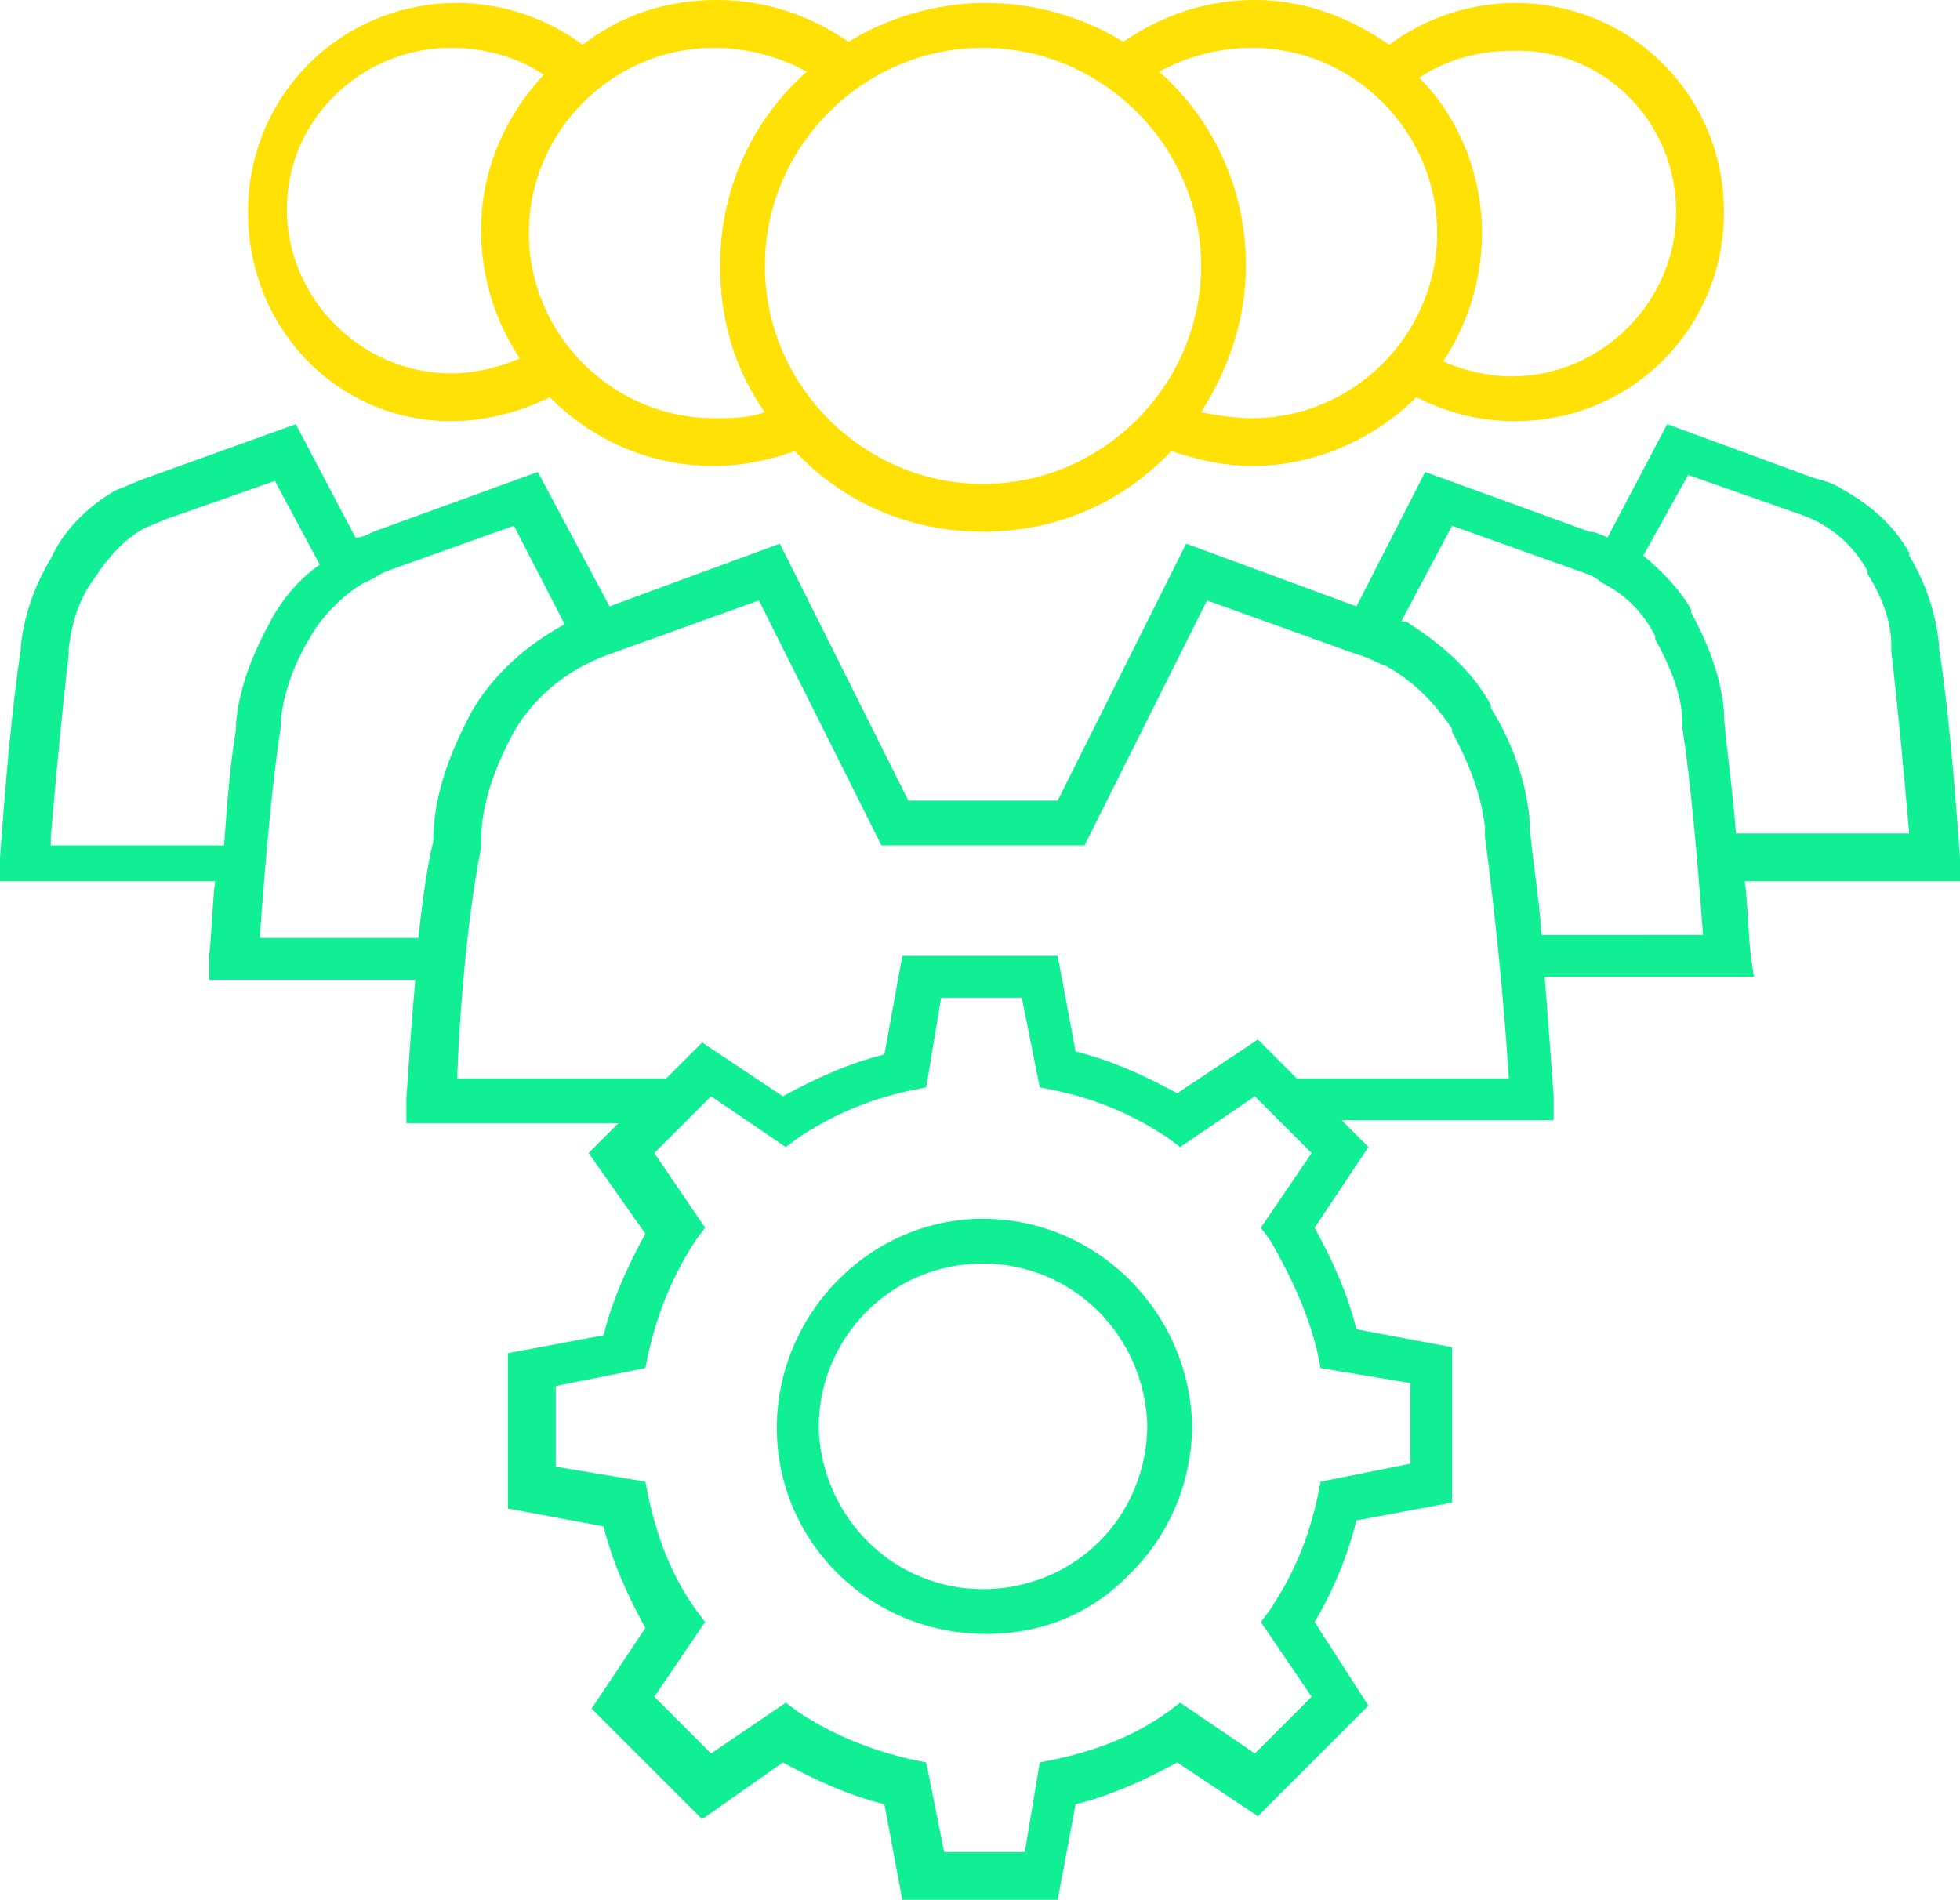 <?xml version="1.0" encoding="utf-8"?>
<!-- Generator: Adobe Illustrator 21.1.0, SVG Export Plug-In . SVG Version: 6.00 Build 0)  -->
<svg version="1.1" id="Calque_1" xmlns="http://www.w3.org/2000/svg" xmlns:xlink="http://www.w3.org/1999/xlink" x="0px" y="0px"
	 viewBox="0 0 65.6 63.6" style="enable-background:new 0 0 65.6 63.6;" xml:space="preserve">
<style type="text/css">
	.st0{fill:#11EF94;}
	.st1{fill:#FFE106;}
</style>
<path class="st0" d="M32.9,40.8c-3.8,0-6.9,3.2-6.9,7s3.1,6.9,7,6.9l0,0c1.9,0,3.6-0.7,4.9-2.1c1.3-1.3,2-3.1,2-4.9
	C39.8,43.9,36.7,40.8,32.9,40.8z M36.8,51.6c-1,1-2.4,1.6-3.9,1.6V54v-0.8c-3,0-5.4-2.4-5.5-5.4c0-3,2.4-5.5,5.5-5.5
	c3,0,5.4,2.4,5.5,5.4C38.4,49.2,37.8,50.6,36.8,51.6z"/>
<g>
	<path class="st0" d="M65.6,28.7c-0.2-2.7-0.4-5.1-0.7-7v-0.1c-0.1-1-0.4-2-1-3v-0.1c-0.5-0.9-1.3-1.6-2.2-2.1
		c-0.3-0.2-0.6-0.3-1-0.4l-4.9-1.8l-2,3.8c-0.2-0.1-0.4-0.2-0.6-0.2l-5.5-2l-2.3,4.5l-5.7-2.1l-4.3,8.6h-5l-4.3-8.6l-5.7,2.1
		L18,15.8l-5.5,2c-0.2,0.1-0.4,0.2-0.6,0.2l-2-3.8l-5,1.8c-0.3,0.1-0.7,0.3-1,0.4c-0.9,0.5-1.7,1.3-2.1,2.1l-0.1,0.2
		c-0.6,1-0.9,2-1,2.9v0.1c-0.3,2-0.5,4.3-0.7,7v0.8h7.2C7.1,30.3,7.1,31.1,7,32v0.8h6.9c-0.1,1.1-0.2,2.5-0.3,4v0.8h7.1l-1,1
		l1.9,2.7c-0.6,1.1-1.1,2.2-1.4,3.4L17,45.3v5.2l3.2,0.6c0.3,1.2,0.8,2.3,1.4,3.4l-1.8,2.7l3.7,3.7l2.7-1.9c1.1,0.6,2.2,1.1,3.4,1.4
		l0.6,3.2h5.2l0.6-3.2c1.2-0.3,2.3-0.8,3.4-1.4l2.7,1.8l3.7-3.7L44,54.3c0.6-1,1.1-2.2,1.4-3.4l3.2-0.6v-5.2l-3.2-0.6
		c-0.3-1.2-0.8-2.3-1.4-3.4l1.8-2.7l-0.9-0.9H52v-0.8c-0.1-1.4-0.2-2.7-0.3-4h7L58.6,32c-0.1-0.9-0.1-1.7-0.2-2.5h7.2V28.7z
		 M7.9,24.4c-0.2,1.2-0.3,2.5-0.4,3.9H1.7V28c0.2-2.3,0.4-4.4,0.6-6.1c0-0.1,0-0.2,0-0.2c0.1-0.8,0.3-1.6,0.9-2.4
		c0.4-0.6,0.9-1.2,1.6-1.6c0.2-0.1,0.5-0.2,0.7-0.3l3.7-1.3l1.5,2.8C10,19.4,9.5,20,9.1,20.7L9,20.9c-0.6,1.1-1,2.2-1.1,3.3V24.4z
		 M14,31.4H8.7v-0.1c0.2-2.7,0.4-5,0.7-7c0-0.1,0-0.2,0-0.2c0.1-0.9,0.4-1.8,1-2.8c0.4-0.7,1.1-1.4,1.8-1.8c0.3-0.1,0.5-0.3,0.8-0.4
		l4.2-1.5l1.7,3.3c-1.3,0.7-2.4,1.7-3.1,2.9c-0.8,1.5-1.3,2.9-1.3,4.4C14.4,28.5,14.2,29.6,14,31.4z M44.1,45.3l0.1,0.5l3,0.5V49
		l-3,0.6l-0.1,0.5c-0.3,1.4-0.8,2.6-1.6,3.8l-0.3,0.4l1.7,2.5L42,58.7L39.5,57l-0.4,0.3c-1.1,0.8-2.4,1.3-3.8,1.6L34.8,59l-0.5,3
		h-2.7L31,59l-0.5-0.1c-1.3-0.3-2.6-0.8-3.8-1.6L26.3,57l-2.5,1.7l-1.9-1.9l1.7-2.5l-0.3-0.4c-0.8-1.1-1.3-2.4-1.6-3.8l-0.1-0.5
		l-3-0.5v-2.7l3-0.6l0.1-0.5c0.3-1.3,0.8-2.6,1.6-3.8l0.3-0.4l-1.7-2.5l1.9-1.9l2.5,1.7l0.4-0.3c1.2-0.8,2.4-1.3,3.8-1.6l0.5-0.1
		l0.5-3h2.7l0.6,3l0.5,0.1c1.4,0.3,2.6,0.8,3.8,1.6l0.4,0.3l2.5-1.7l1.9,1.9l-1.7,2.5l0.3,0.4C43.2,42.7,43.8,44,44.1,45.3z
		 M43.4,36.1l-1.3-1.3l-2.7,1.8c-1.1-0.6-2.2-1.1-3.4-1.4L35.4,32h-5.2l-0.6,3.3c-1.2,0.3-2.3,0.8-3.4,1.4l-2.7-1.8l-1.2,1.2h-7
		c0.2-5,0.8-7.7,0.8-7.7v-0.2c0-1.2,0.4-2.4,1.1-3.7c0.7-1.2,1.8-2.1,3.2-2.6l5-1.8l4.1,8.2h6.8l4.1-8.2l5,1.8
		c0.4,0.1,0.7,0.3,1,0.4c0.9,0.5,1.6,1.2,2.2,2.1v0.1c0.6,1.1,1,2.2,1.1,3.2c0,0,0,0.1,0,0.3c0.3,2.3,0.6,5,0.8,8.1H43.4z
		 M51.6,31.3c-0.1-1.3-0.3-2.5-0.4-3.6v-0.2c-0.1-1.2-0.5-2.5-1.3-3.8v-0.1c-0.6-1.1-1.6-2-2.7-2.7c-0.1-0.1-0.2-0.1-0.3-0.1
		l1.7-3.2l4.2,1.5c0.3,0.1,0.6,0.2,0.8,0.4c0.8,0.4,1.4,1,1.8,1.8v0.1c0.5,0.9,0.9,1.9,0.9,2.7c0,0,0,0.1,0,0.2c0.3,2,0.5,4.3,0.7,7
		H51.6z M58.1,27.9c-0.1-1.4-0.3-2.7-0.4-3.9v-0.2c-0.1-1.1-0.5-2.2-1.1-3.3v-0.1c-0.4-0.7-1-1.3-1.6-1.8l1.5-2.7l3.7,1.3
		c0.3,0.1,0.5,0.2,0.7,0.3c0.7,0.4,1.2,0.9,1.6,1.6v0.1c0.5,0.8,0.8,1.6,0.8,2.4c0,0,0,0.1,0,0.2c0.2,1.7,0.4,3.8,0.6,6.1H58.1z"/>
</g>
<path class="st1" d="M15.1,14.1c1.1,0,2.3-0.3,3.3-0.8c1.4,1.4,3.3,2.3,5.5,2.3c0.9,0,1.9-0.2,2.7-0.5c1.6,1.7,3.8,2.7,6.3,2.7
	s4.7-1,6.3-2.7c0.9,0.3,1.8,0.5,2.7,0.5c2.1,0,4.1-0.9,5.5-2.3c1,0.5,2.1,0.8,3.3,0.8c3.9,0,7-3.1,7-7s-3.1-7-7-7
	c-1.5,0-3,0.5-4.2,1.4C45.2,0.6,43.7,0,42,0c-1.6,0-3.1,0.5-4.4,1.4c-1.3-0.8-2.9-1.3-4.6-1.3c-1.7,0-3.3,0.5-4.6,1.3
	C27.1,0.5,25.6,0,24,0c-1.7,0-3.2,0.5-4.5,1.5c-1.2-0.9-2.7-1.4-4.2-1.4c-3.9,0-7,3.1-7,7S11.3,14.1,15.1,14.1z M56.1,7.1
	c0,3-2.5,5.5-5.5,5.5c-0.8,0-1.6-0.2-2.3-0.5c0.8-1.2,1.3-2.7,1.3-4.3c0-2-0.8-3.9-2.1-5.2c0.9-0.6,2-0.9,3.1-0.9
	C53.7,1.6,56.1,4.1,56.1,7.1z M41.9,1.6c3.4,0,6.2,2.8,6.2,6.2S45.3,14,41.9,14c-0.6,0-1.2-0.1-1.7-0.2c0.9-1.4,1.5-3.1,1.5-4.9
	c0-2.6-1.1-4.9-2.9-6.5C39.7,1.9,40.8,1.6,41.9,1.6z M40.2,8.9c0,4-3.3,7.3-7.3,7.3s-7.3-3.3-7.3-7.3s3.3-7.3,7.3-7.3
	S40.2,4.9,40.2,8.9z M27,2.4c-1.8,1.6-2.9,3.9-2.9,6.5c0,1.8,0.5,3.5,1.5,4.9C25,14,24.5,14,23.9,14c-3.4,0-6.2-2.8-6.2-6.2
	s2.8-6.2,6.2-6.2C25,1.6,26.1,1.9,27,2.4z M15.1,1.6c1.1,0,2.2,0.3,3.1,0.9c-1.3,1.4-2.1,3.2-2.1,5.2c0,1.6,0.5,3.1,1.3,4.3
	c-0.7,0.3-1.5,0.5-2.3,0.5c-3,0-5.5-2.5-5.5-5.5S12.1,1.6,15.1,1.6z"/>
</svg>
